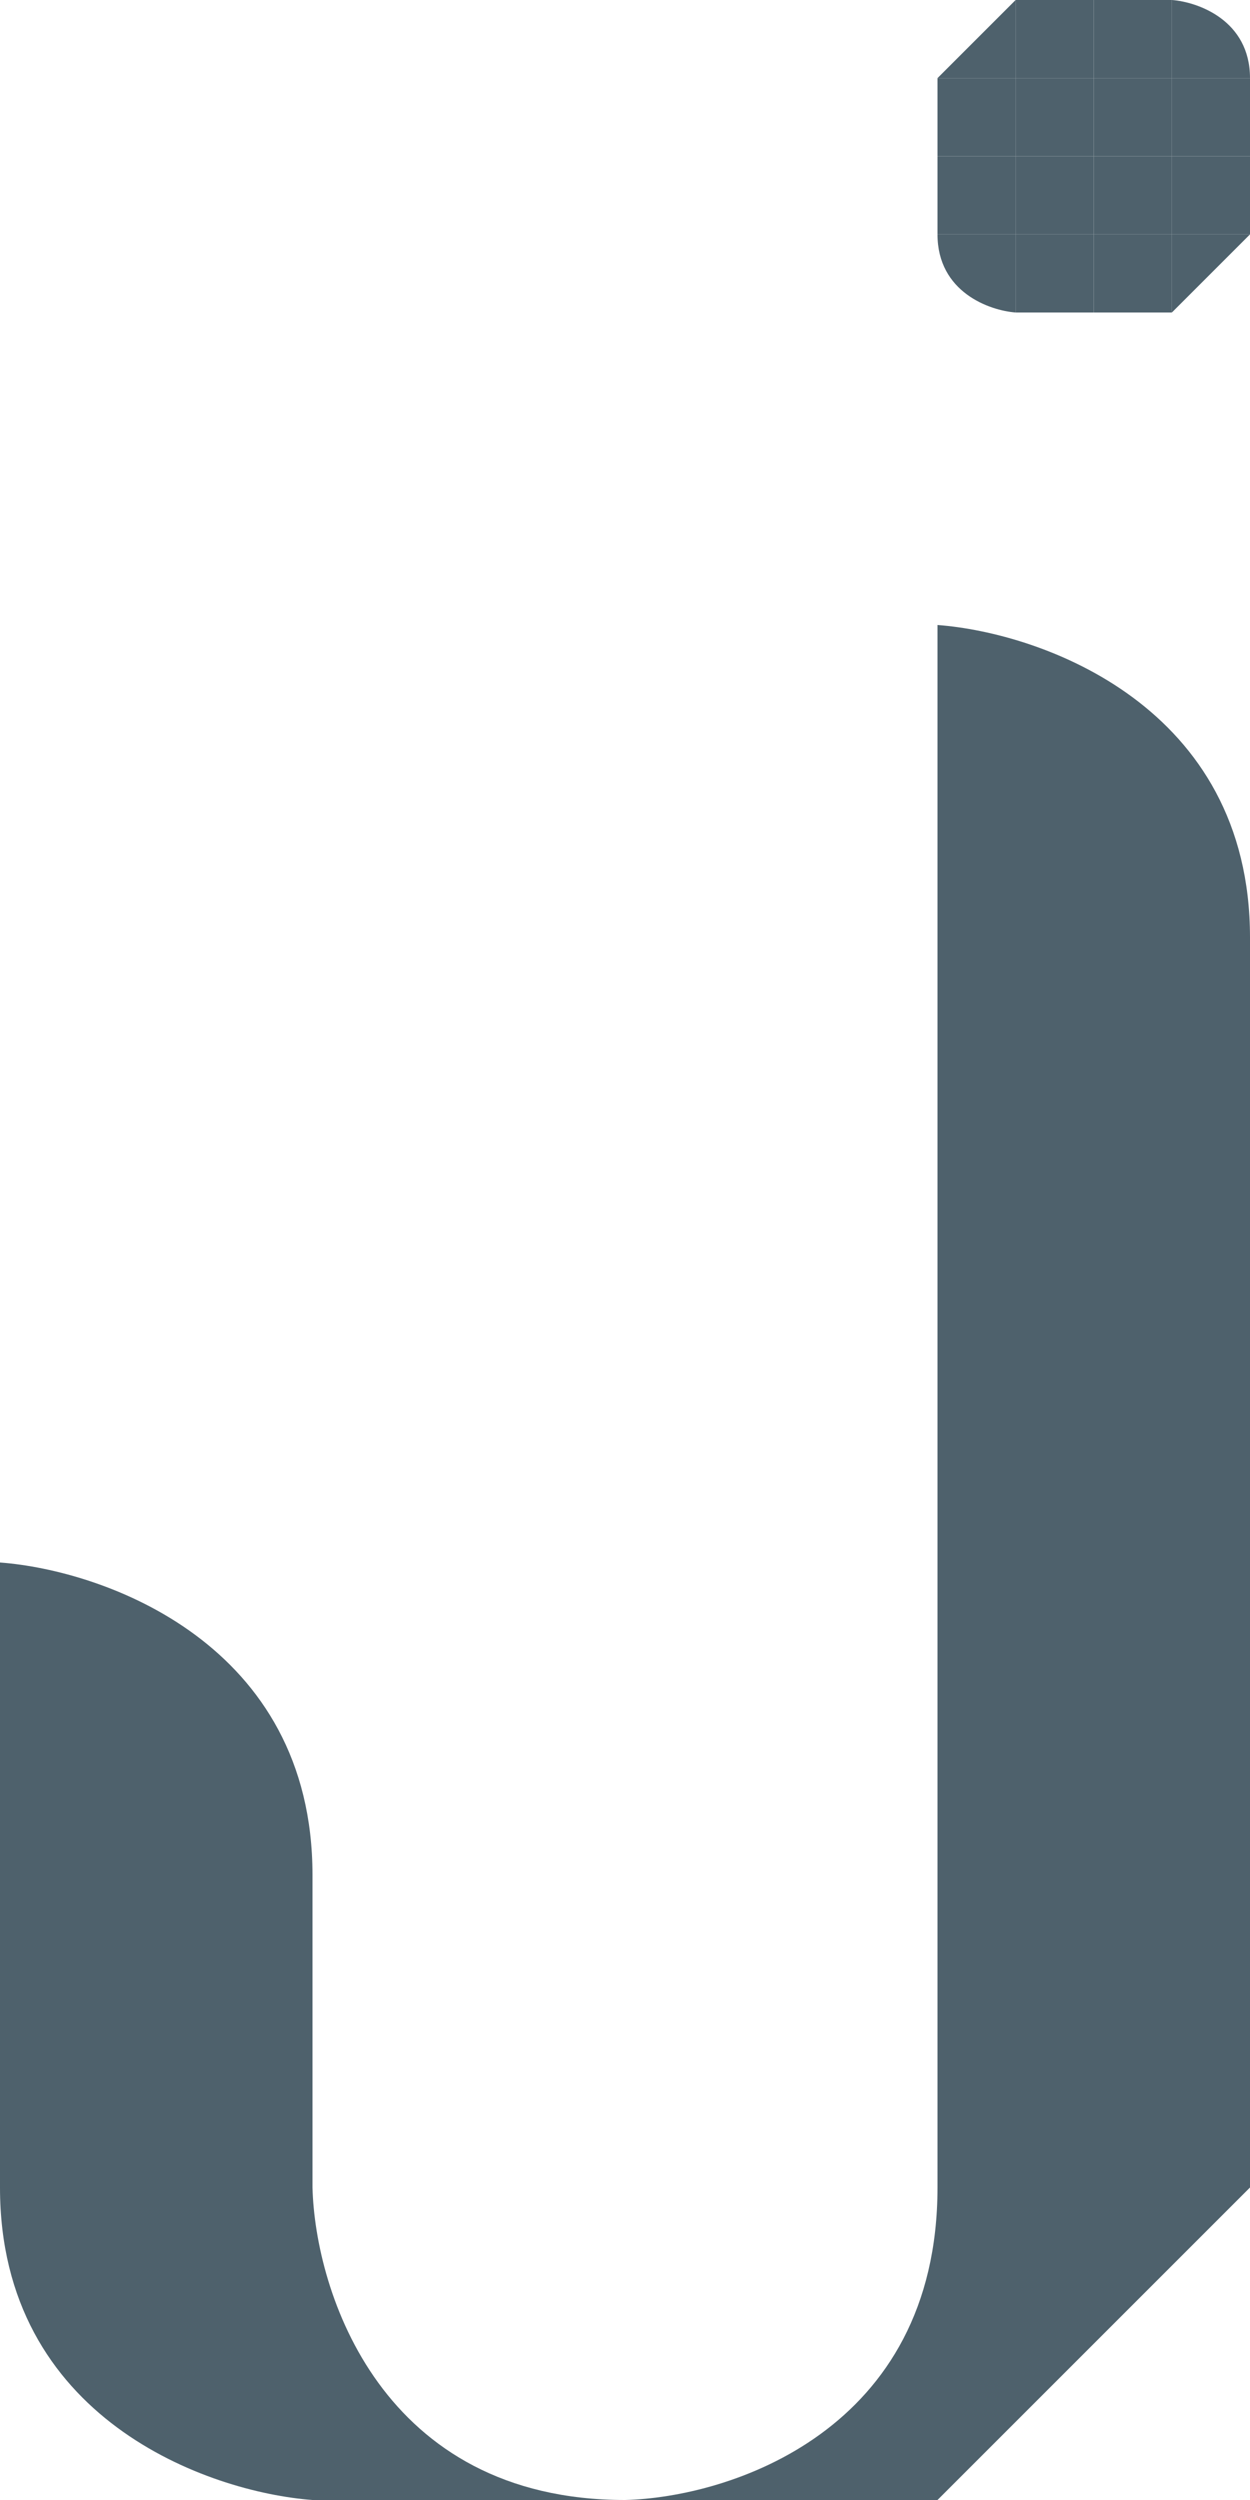<svg width="80" height="160" viewBox="0 0 80 160" fill="none" xmlns="http://www.w3.org/2000/svg">
<rect y="120" width="20" height="20" fill="#4E616C"/>
<rect x="60" y="80" width="20" height="20" fill="#4E616C"/>
<rect x="60" y="60" width="20" height="20" fill="#4E616C"/>
<rect x="60" y="120" width="20" height="20" fill="#4E616C"/>
<rect x="60" y="100" width="20" height="20" fill="#4E616C"/>
<path d="M2.38498e-07 140C6.20094e-08 154.8 13.333 159.5 20 160L20 140L2.38498e-07 140Z" fill="#4E616C"/>
<path d="M20 120C20 105.2 6.667 100.5 -1.90735e-06 100L-2.78158e-06 120L20 120Z" fill="#4E616C"/>
<path d="M80 60C80 45.2 66.667 40.5 60 40L60 60L80 60Z" fill="#4E616C"/>
<path d="M40 160C24.4 160 20.167 146.667 20 140V160H40Z" fill="#4E616C"/>
<path d="M60 140C60 155.6 46.667 159.833 40 160L60 160L60 140Z" fill="#4E616C"/>
<path d="M80 140L60 160L60 140L80 140Z" fill="#4E616C"/>
<rect x="65" width="5" height="5" fill="#4E616C"/>
<rect x="65" y="10" width="5" height="5" fill="#4E616C"/>
<rect x="65" y="5" width="5" height="5" fill="#4E616C"/>
<rect x="65" y="15" width="5" height="5" fill="#4E616C"/>
<rect x="60" y="10" width="5" height="5" fill="#4E616C"/>
<rect x="60" y="5" width="5" height="5" fill="#4E616C"/>
<rect x="75" y="10" width="5" height="5" fill="#4E616C"/>
<rect x="75" y="5" width="5" height="5" fill="#4E616C"/>
<rect x="70" width="5" height="5" fill="#4E616C"/>
<rect x="70" y="10" width="5" height="5" fill="#4E616C"/>
<rect x="70" y="5" width="5" height="5" fill="#4E616C"/>
<rect x="70" y="15" width="5" height="5" fill="#4E616C"/>
<path d="M80 5C80 1.3 76.667 0.125 75 -2.18557e-07L75 5L80 5Z" fill="#4E616C"/>
<path d="M60 15C60 18.7 63.333 19.875 65 20L65 15L60 15Z" fill="#4E616C"/>
<path d="M80 15L75 20V15H80Z" fill="#4E616C"/>
<path d="M60 5L65 0L65 5L60 5Z" fill="#4E616C"/>
</svg>

